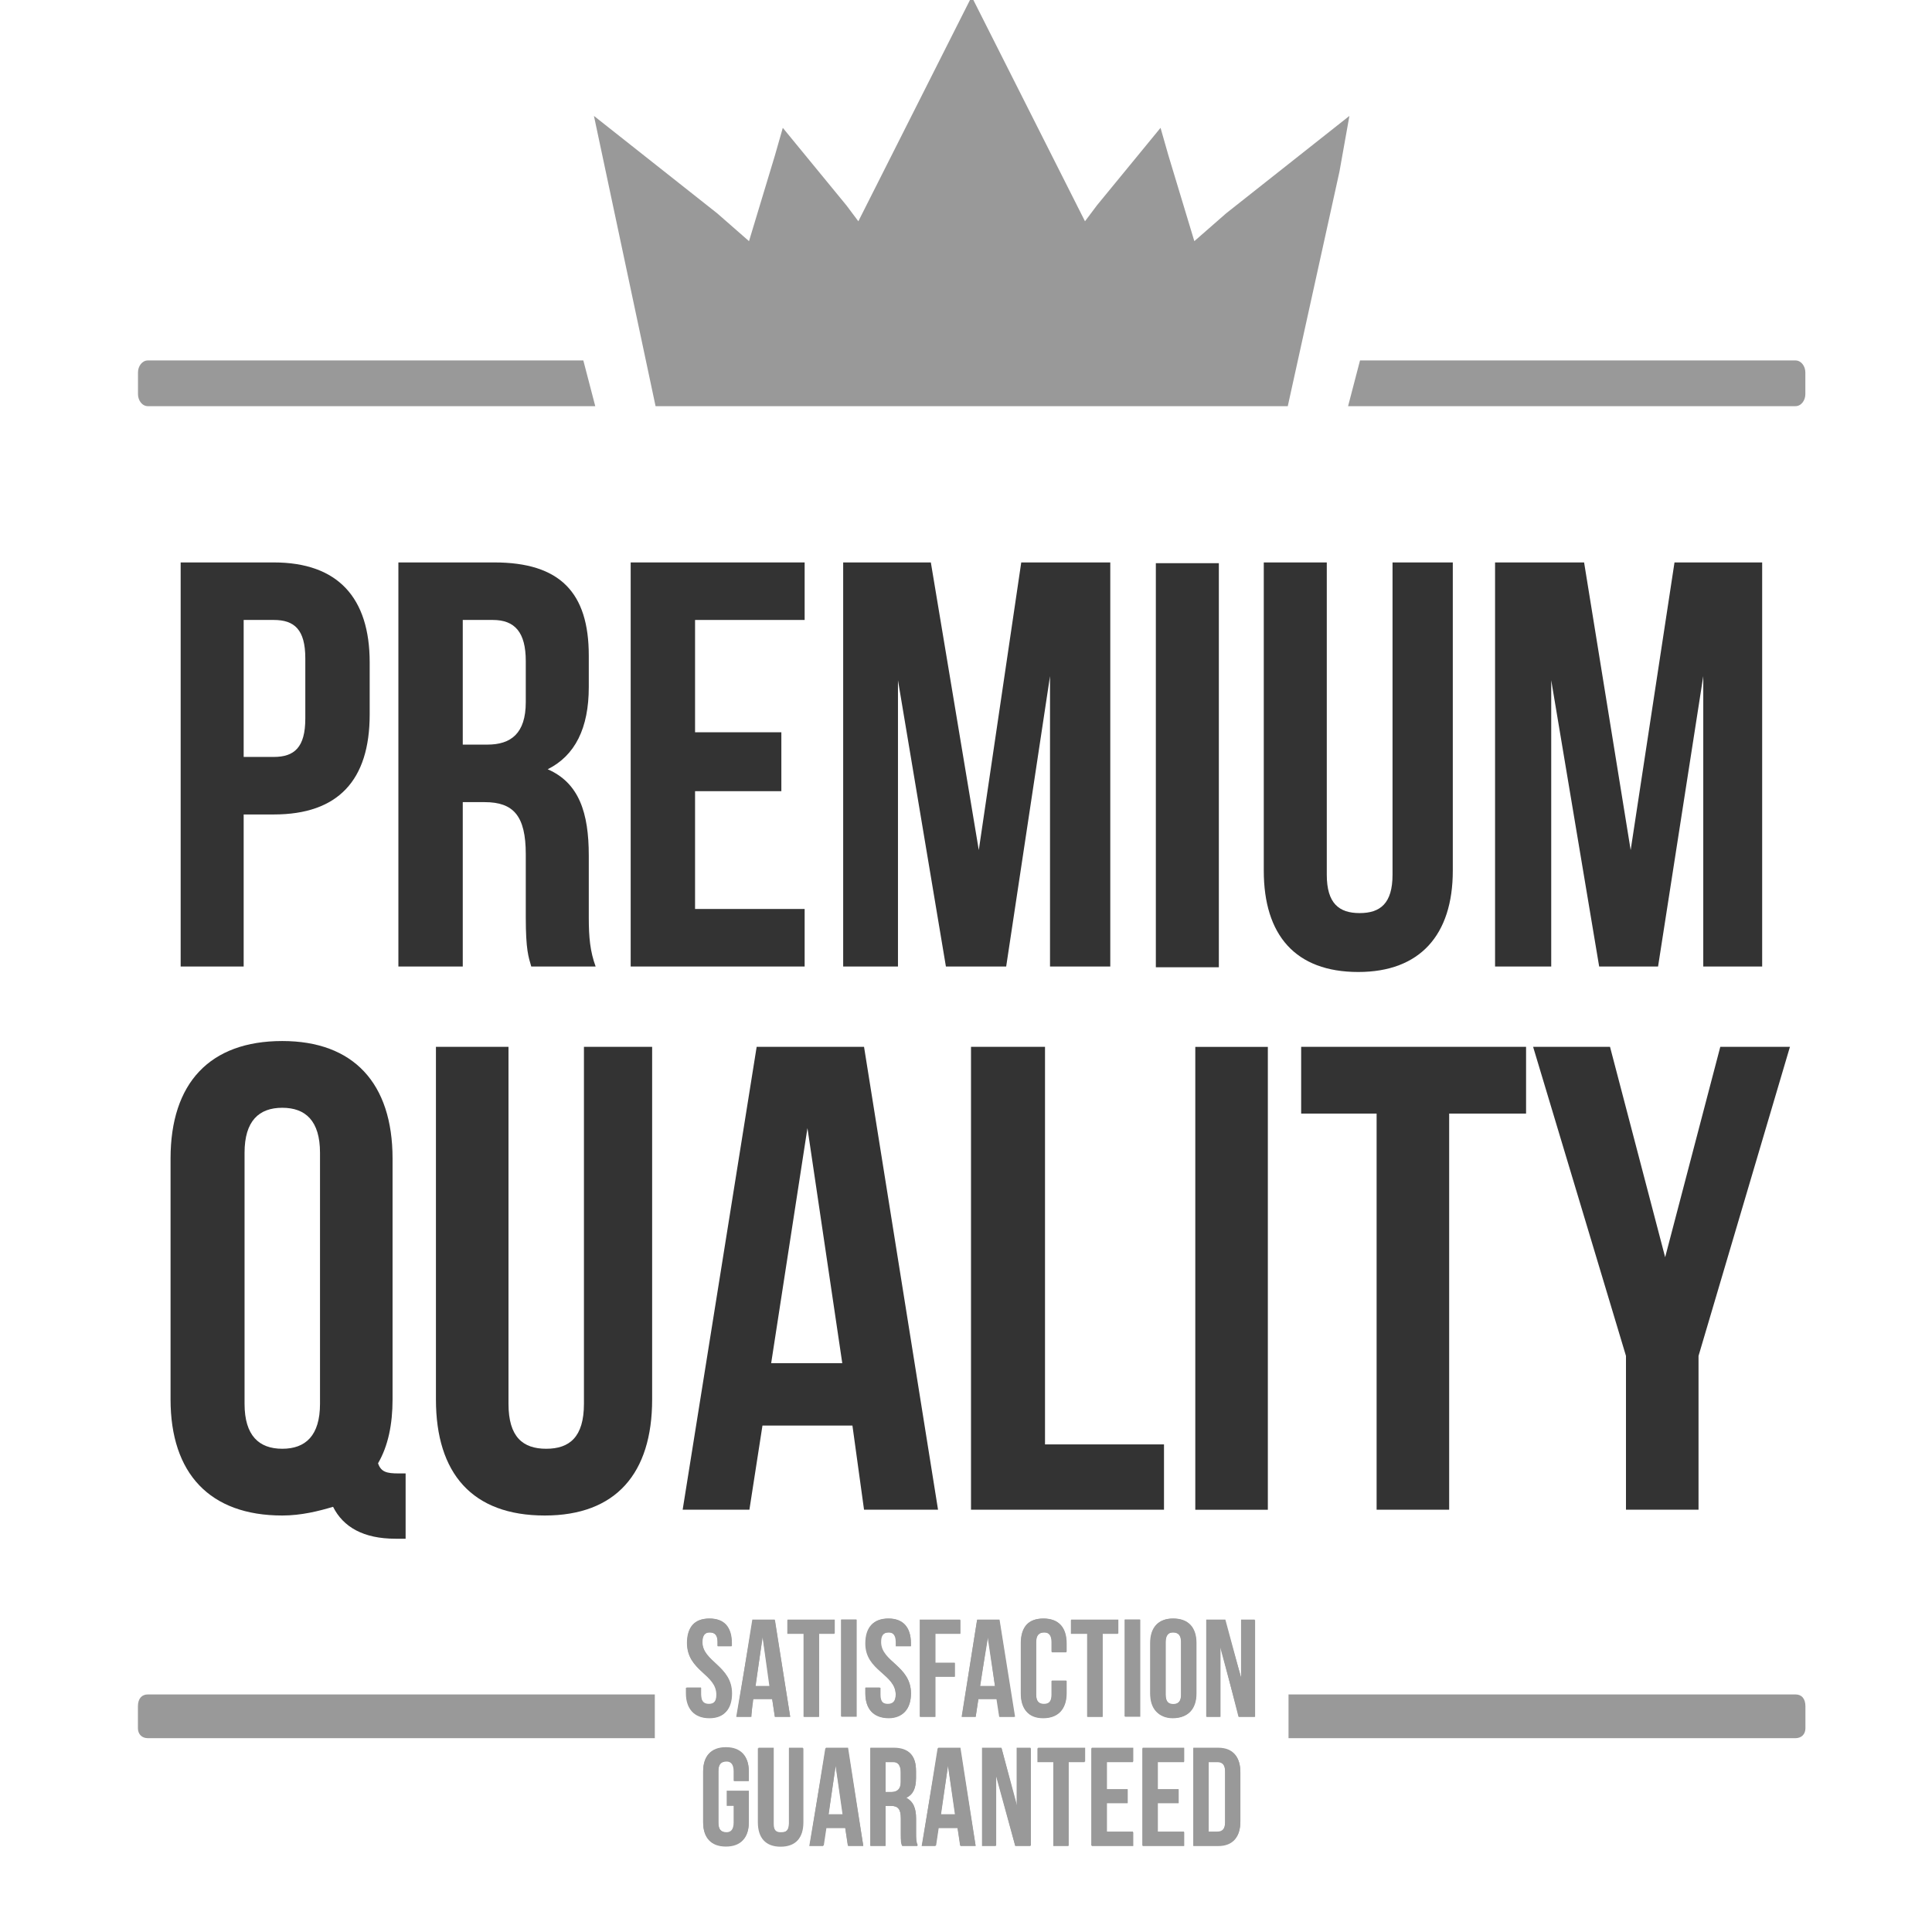 <?xml version="1.0" encoding="UTF-8" standalone="no"?>
<!DOCTYPE svg PUBLIC "-//W3C//DTD SVG 1.1//EN" "http://www.w3.org/Graphics/SVG/1.1/DTD/svg11.dtd">
<svg width="100%" height="100%" viewBox="0 0 199 199" version="1.1" xmlns="http://www.w3.org/2000/svg" xmlns:xlink="http://www.w3.org/1999/xlink" xml:space="preserve" xmlns:serif="http://www.serif.com/" style="fill-rule:evenodd;clip-rule:evenodd;stroke-linejoin:round;stroke-miterlimit:2;">
    <g transform="matrix(1,0,0,1,-70,-535)">
        <g id="Object">
            <g transform="matrix(14.298,0,0,14.298,141.985,725.086)">
                <path d="M0.205,-0.39L0.205,-0.29L0.255,-0.29L0.255,-0.161C0.255,-0.111 0.233,-0.093 0.198,-0.093C0.163,-0.093 0.141,-0.111 0.141,-0.161L0.141,-0.539C0.141,-0.589 0.163,-0.608 0.198,-0.608C0.233,-0.608 0.255,-0.589 0.255,-0.539L0.255,-0.464L0.359,-0.464L0.359,-0.532C0.359,-0.644 0.303,-0.708 0.195,-0.708C0.087,-0.708 0.031,-0.644 0.031,-0.532L0.031,-0.168C0.031,-0.056 0.087,0.008 0.195,0.008C0.303,0.008 0.359,-0.056 0.359,-0.168L0.359,-0.39L0.205,-0.39Z" style="fill:rgb(153,153,153);fill-rule:nonzero;"/>
            </g>
            <g transform="matrix(14.298,0,0,14.298,147.561,725.086)">
                <path d="M0.145,-0.7L0.035,-0.7L0.035,-0.167C0.035,-0.055 0.091,0.009 0.199,0.009C0.307,0.009 0.363,-0.055 0.363,-0.167L0.363,-0.7L0.259,-0.7L0.259,-0.16C0.259,-0.11 0.237,-0.092 0.202,-0.092C0.167,-0.092 0.145,-0.11 0.145,-0.16L0.145,-0.7Z" style="fill:rgb(153,153,153);fill-rule:nonzero;"/>
            </g>
            <g transform="matrix(14.298,0,0,14.298,153.251,725.086)">
                <path d="M0.396,0L0.284,-0.7L0.123,-0.7L0.011,0L0.112,0L0.131,-0.127L0.266,-0.127L0.285,0L0.396,0ZM0.145,-0.222L0.198,-0.576L0.251,-0.222L0.145,-0.222Z" style="fill:rgb(153,153,153);fill-rule:nonzero;"/>
            </g>
            <g transform="matrix(14.298,0,0,14.298,159.071,725.086)">
                <path d="M0.27,0L0.382,0C0.371,-0.026 0.37,-0.051 0.37,-0.085L0.37,-0.193C0.37,-0.266 0.352,-0.319 0.297,-0.342C0.346,-0.365 0.369,-0.412 0.369,-0.484L0.369,-0.539C0.369,-0.647 0.32,-0.7 0.206,-0.7L0.04,-0.7L0.04,0L0.15,0L0.15,-0.285L0.188,-0.285C0.238,-0.285 0.26,-0.261 0.26,-0.196L0.26,-0.086C0.26,-0.029 0.264,-0.018 0.27,0ZM0.15,-0.6L0.203,-0.6C0.242,-0.6 0.259,-0.578 0.259,-0.528L0.259,-0.459C0.259,-0.403 0.234,-0.385 0.193,-0.385L0.15,-0.385L0.15,-0.6Z" style="fill:rgb(153,153,153);fill-rule:nonzero;"/>
            </g>
            <g transform="matrix(14.298,0,0,14.298,164.818,725.086)">
                <path d="M0.396,0L0.284,-0.7L0.123,-0.7L0.011,0L0.112,0L0.131,-0.127L0.266,-0.127L0.285,0L0.396,0ZM0.145,-0.222L0.198,-0.576L0.251,-0.222L0.145,-0.222Z" style="fill:rgb(153,153,153);fill-rule:nonzero;"/>
            </g>
            <g transform="matrix(14.298,0,0,14.298,170.637,725.086)">
                <path d="M0.138,-0.507L0.275,0L0.388,0L0.388,-0.7L0.29,-0.7L0.29,-0.281L0.177,-0.7L0.039,-0.7L0.039,0L0.138,0L0.138,-0.507Z" style="fill:rgb(153,153,153);fill-rule:nonzero;"/>
            </g>
            <g transform="matrix(14.298,0,0,14.298,176.742,725.086)">
                <path d="M0.008,-0.7L0.008,-0.6L0.123,-0.6L0.123,0L0.233,0L0.233,-0.6L0.348,-0.6L0.348,-0.7L0.008,-0.7Z" style="fill:rgb(153,153,153);fill-rule:nonzero;"/>
            </g>
            <g transform="matrix(14.298,0,0,14.298,181.832,725.086)">
                <path d="M0.15,-0.405L0.15,-0.6L0.34,-0.6L0.34,-0.7L0.04,-0.7L0.04,0L0.34,0L0.34,-0.1L0.15,-0.1L0.15,-0.305L0.301,-0.305L0.301,-0.405L0.15,-0.405Z" style="fill:rgb(153,153,153);fill-rule:nonzero;"/>
            </g>
            <g transform="matrix(14.298,0,0,14.298,187.094,725.086)">
                <path d="M0.15,-0.405L0.15,-0.6L0.34,-0.6L0.34,-0.7L0.04,-0.7L0.04,0L0.34,0L0.34,-0.1L0.15,-0.1L0.15,-0.305L0.301,-0.305L0.301,-0.405L0.15,-0.405Z" style="fill:rgb(153,153,153);fill-rule:nonzero;"/>
            </g>
            <g transform="matrix(14.298,0,0,14.298,192.355,725.086)">
                <path d="M0.04,-0.7L0.04,0L0.214,0C0.324,0 0.378,-0.061 0.378,-0.173L0.378,-0.527C0.378,-0.639 0.324,-0.7 0.214,-0.7L0.04,-0.7ZM0.15,-0.6L0.212,-0.6C0.247,-0.6 0.268,-0.582 0.268,-0.532L0.268,-0.168C0.268,-0.118 0.247,-0.1 0.212,-0.1L0.15,-0.1L0.15,-0.6Z" style="fill:rgb(153,153,153);fill-rule:nonzero;"/>
            </g>
            <g transform="matrix(14.298,0,0,14.298,140.384,711.83)">
                <path d="M0.026,-0.532C0.026,-0.332 0.241,-0.305 0.241,-0.161C0.241,-0.111 0.219,-0.093 0.184,-0.093C0.149,-0.093 0.127,-0.111 0.127,-0.161L0.127,-0.211L0.023,-0.211L0.023,-0.168C0.023,-0.056 0.079,0.008 0.187,0.008C0.295,0.008 0.351,-0.056 0.351,-0.168C0.351,-0.368 0.136,-0.395 0.136,-0.539C0.136,-0.589 0.156,-0.608 0.191,-0.608C0.226,-0.608 0.246,-0.589 0.246,-0.539L0.246,-0.51L0.35,-0.51L0.35,-0.532C0.35,-0.644 0.295,-0.708 0.188,-0.708C0.081,-0.708 0.026,-0.644 0.026,-0.532Z" style="fill:rgb(153,153,153);fill-rule:nonzero;"/>
            </g>
            <g transform="matrix(14.298,0,0,14.298,145.731,711.83)">
                <path d="M0.396,0L0.284,-0.7L0.123,-0.7L0.011,0L0.112,0L0.131,-0.127L0.266,-0.127L0.285,0L0.396,0ZM0.145,-0.222L0.198,-0.576L0.251,-0.222L0.145,-0.222Z" style="fill:rgb(153,153,153);fill-rule:nonzero;"/>
            </g>
            <g transform="matrix(14.298,0,0,14.298,151.007,711.83)">
                <path d="M0.008,-0.7L0.008,-0.6L0.123,-0.6L0.123,0L0.233,0L0.233,-0.6L0.348,-0.6L0.348,-0.7L0.008,-0.7Z" style="fill:rgb(153,153,153);fill-rule:nonzero;"/>
            </g>
            <g transform="matrix(14.298,0,0,14.298,156.097,711.83)">
                <rect x="0.04" y="-0.7" width="0.11" height="0.7" style="fill:rgb(153,153,153);fill-rule:nonzero;"/>
            </g>
            <g transform="matrix(14.298,0,0,14.298,158.813,711.83)">
                <path d="M0.026,-0.532C0.026,-0.332 0.241,-0.305 0.241,-0.161C0.241,-0.111 0.219,-0.093 0.184,-0.093C0.149,-0.093 0.127,-0.111 0.127,-0.161L0.127,-0.211L0.023,-0.211L0.023,-0.168C0.023,-0.056 0.079,0.008 0.187,0.008C0.295,0.008 0.351,-0.056 0.351,-0.168C0.351,-0.368 0.136,-0.395 0.136,-0.539C0.136,-0.589 0.156,-0.608 0.191,-0.608C0.226,-0.608 0.246,-0.589 0.246,-0.539L0.246,-0.51L0.35,-0.51L0.35,-0.532C0.35,-0.644 0.295,-0.708 0.188,-0.708C0.081,-0.708 0.026,-0.644 0.026,-0.532Z" style="fill:rgb(153,153,153);fill-rule:nonzero;"/>
            </g>
            <g transform="matrix(14.298,0,0,14.298,164.161,711.83)">
                <path d="M0.15,-0.389L0.15,-0.6L0.331,-0.6L0.331,-0.7L0.04,-0.7L0.04,0L0.15,0L0.15,-0.289L0.292,-0.289L0.292,-0.389L0.15,-0.389Z" style="fill:rgb(153,153,153);fill-rule:nonzero;"/>
            </g>
            <g transform="matrix(14.298,0,0,14.298,168.893,711.83)">
                <path d="M0.396,0L0.284,-0.7L0.123,-0.7L0.011,0L0.112,0L0.131,-0.127L0.266,-0.127L0.285,0L0.396,0ZM0.145,-0.222L0.198,-0.576L0.251,-0.222L0.145,-0.222Z" style="fill:rgb(153,153,153);fill-rule:nonzero;"/>
            </g>
            <g transform="matrix(14.298,0,0,14.298,174.698,711.83)">
                <path d="M0.359,-0.261L0.255,-0.261L0.255,-0.161C0.255,-0.111 0.233,-0.093 0.198,-0.093C0.163,-0.093 0.141,-0.111 0.141,-0.161L0.141,-0.539C0.141,-0.589 0.163,-0.608 0.198,-0.608C0.233,-0.608 0.255,-0.589 0.255,-0.539L0.255,-0.464L0.359,-0.464L0.359,-0.532C0.359,-0.644 0.303,-0.708 0.195,-0.708C0.087,-0.708 0.031,-0.644 0.031,-0.532L0.031,-0.168C0.031,-0.056 0.087,0.008 0.195,0.008C0.303,0.008 0.359,-0.056 0.359,-0.168L0.359,-0.261Z" style="fill:rgb(153,153,153);fill-rule:nonzero;"/>
            </g>
            <g transform="matrix(14.298,0,0,14.298,180.217,711.83)">
                <path d="M0.008,-0.7L0.008,-0.6L0.123,-0.6L0.123,0L0.233,0L0.233,-0.6L0.348,-0.6L0.348,-0.7L0.008,-0.7Z" style="fill:rgb(153,153,153);fill-rule:nonzero;"/>
            </g>
            <g transform="matrix(14.298,0,0,14.298,185.307,711.83)">
                <rect x="0.04" y="-0.7" width="0.11" height="0.7" style="fill:rgb(153,153,153);fill-rule:nonzero;"/>
            </g>
            <g transform="matrix(14.298,0,0,14.298,188.023,711.83)">
                <path d="M0.031,-0.532L0.031,-0.168C0.031,-0.056 0.09,0.008 0.198,0.008C0.306,0.008 0.365,-0.056 0.365,-0.168L0.365,-0.532C0.365,-0.644 0.306,-0.708 0.198,-0.708C0.09,-0.708 0.031,-0.644 0.031,-0.532ZM0.141,-0.161L0.141,-0.539C0.141,-0.589 0.163,-0.608 0.198,-0.608C0.233,-0.608 0.255,-0.589 0.255,-0.539L0.255,-0.161C0.255,-0.111 0.233,-0.092 0.198,-0.092C0.163,-0.092 0.141,-0.111 0.141,-0.161Z" style="fill:rgb(153,153,153);fill-rule:nonzero;"/>
            </g>
            <g transform="matrix(14.298,0,0,14.298,193.685,711.83)">
                <path d="M0.138,-0.507L0.275,0L0.388,0L0.388,-0.7L0.29,-0.7L0.29,-0.281L0.177,-0.7L0.039,-0.7L0.039,0L0.138,0L0.138,-0.507Z" style="fill:rgb(153,153,153);fill-rule:nonzero;"/>
            </g>
            <g transform="matrix(0,204.777,204.777,0,110.827,528.508)">
                <path d="M0.884,-0.125C0.884,-0.128 0.886,-0.13 0.89,-0.13L0.901,-0.13C0.904,-0.13 0.906,-0.128 0.906,-0.125L0.906,0.13L0.884,0.13L0.884,-0.125Z" style="fill:rgb(153,153,153);fill-rule:nonzero;"/>
            </g>
            <g transform="matrix(0,204.777,204.777,0,229.342,528.508)">
                <path d="M0.884,-0.13L0.906,-0.13L0.906,0.125C0.906,0.128 0.904,0.13 0.901,0.13L0.89,0.13C0.886,0.13 0.884,0.128 0.884,0.125L0.884,-0.13Z" style="fill:rgb(153,153,153);fill-rule:nonzero;"/>
            </g>
            <g transform="matrix(0,204.78,204.78,0,232.405,528.508)">
                <path d="M0.213,-0.109L0.236,-0.115L0.236,0.11C0.236,0.113 0.233,0.115 0.23,0.115L0.219,0.115C0.216,0.115 0.213,0.113 0.213,0.11L0.213,-0.109Z" style="fill:rgb(153,153,153);fill-rule:nonzero;"/>
            </g>
            <g transform="matrix(0,204.78,204.78,0,107.763,528.508)">
                <path d="M0.213,-0.11C0.213,-0.113 0.216,-0.115 0.219,-0.115L0.23,-0.115C0.233,-0.115 0.236,-0.113 0.236,-0.11L0.236,0.115L0.213,0.109L0.213,-0.11Z" style="fill:rgb(153,153,153);fill-rule:nonzero;"/>
            </g>
            <g transform="matrix(0,204.776,204.776,0,170.084,528.509)">
                <path d="M0.143,-0.057L0.135,-0.063L0.096,-0.095L0.11,-0.099L0.153,-0.112L0.139,-0.128L0.09,-0.19L0.236,-0.159L0.236,0.159L0.118,0.185L0.09,0.19L0.139,0.128L0.153,0.112L0.11,0.099L0.096,0.095L0.135,0.063L0.143,0.057L0.03,0L0.143,-0.057Z" style="fill:rgb(153,153,153);fill-rule:nonzero;"/>
            </g>
            <g transform="matrix(0,142.689,142.689,0,119.453,586.455)">
                <path d="M0.918,0.161L0.955,0.161C0.966,0.161 0.972,0.167 0.972,0.177C0.972,0.188 0.966,0.194 0.955,0.194L0.932,0.194L0.932,0.178L0.943,0.178L0.943,0.183L0.955,0.183C0.96,0.183 0.962,0.181 0.962,0.178C0.962,0.174 0.96,0.172 0.955,0.172L0.918,0.172C0.913,0.172 0.911,0.174 0.911,0.178C0.911,0.181 0.913,0.183 0.918,0.183L0.925,0.183L0.925,0.194L0.918,0.194C0.907,0.194 0.901,0.188 0.901,0.177C0.901,0.167 0.907,0.161 0.918,0.161Z" style="fill:rgb(153,153,153);fill-rule:nonzero;"/>
            </g>
            <g transform="matrix(0,142.689,142.689,0,130.719,586.455)">
                <path d="M0.901,0.144L0.956,0.144C0.961,0.144 0.962,0.142 0.962,0.138C0.962,0.135 0.961,0.133 0.956,0.133L0.901,0.133L0.901,0.122L0.955,0.122C0.966,0.122 0.972,0.127 0.972,0.138C0.972,0.149 0.966,0.154 0.955,0.154L0.901,0.154L0.901,0.144Z" style="fill:rgb(153,153,153);fill-rule:nonzero;"/>
            </g>
            <g transform="matrix(0,142.689,142.689,0,142.228,586.455)">
                <path d="M0.901,0.09L0.972,0.078L0.972,0.088L0.959,0.09L0.959,0.104L0.972,0.106L0.972,0.117L0.901,0.106L0.901,0.09ZM0.914,0.097L0.949,0.102L0.949,0.092L0.914,0.097Z" style="fill:rgb(153,153,153);fill-rule:nonzero;"/>
            </g>
            <g transform="matrix(0,142.689,142.689,0,154.08,586.455)">
                <path d="M0.901,0.039L0.972,0.039L0.972,0.05L0.943,0.05L0.943,0.054C0.943,0.059 0.945,0.061 0.952,0.061L0.963,0.061C0.969,0.061 0.97,0.061 0.972,0.062L0.972,0.073C0.969,0.072 0.966,0.072 0.963,0.072L0.952,0.072C0.945,0.072 0.94,0.07 0.937,0.065C0.935,0.07 0.93,0.072 0.923,0.072L0.918,0.072C0.907,0.072 0.901,0.067 0.901,0.056L0.901,0.039ZM0.911,0.05L0.911,0.055C0.911,0.059 0.914,0.061 0.919,0.061L0.926,0.061C0.931,0.061 0.933,0.058 0.933,0.054L0.933,0.05L0.911,0.05Z" style="fill:rgb(153,153,153);fill-rule:nonzero;"/>
            </g>
            <g transform="matrix(0,142.689,142.689,0,165.361,586.455)">
                <path d="M0.901,0.009L0.972,-0.003L0.972,0.007L0.959,0.009L0.959,0.023L0.972,0.025L0.972,0.036L0.901,0.025L0.901,0.009ZM0.914,0.016L0.949,0.021L0.949,0.011L0.914,0.016Z" style="fill:rgb(153,153,153);fill-rule:nonzero;"/>
            </g>
            <g transform="matrix(0,142.689,142.689,0,177.284,586.455)">
                <path d="M0.901,-0.018L0.943,-0.018L0.901,-0.029L0.901,-0.043L0.972,-0.043L0.972,-0.033L0.921,-0.033L0.972,-0.019L0.972,-0.008L0.901,-0.008L0.901,-0.018Z" style="fill:rgb(153,153,153);fill-rule:nonzero;"/>
            </g>
            <g transform="matrix(0,142.689,142.689,0,188.479,586.455)">
                <path d="M0.901,-0.081L0.911,-0.081L0.911,-0.07L0.972,-0.07L0.972,-0.059L0.911,-0.059L0.911,-0.047L0.901,-0.047L0.901,-0.081Z" style="fill:rgb(153,153,153);fill-rule:nonzero;"/>
            </g>
            <g transform="matrix(0,142.689,142.689,0,199.002,586.455)">
                <path d="M0.901,-0.116L0.972,-0.116L0.972,-0.086L0.962,-0.086L0.962,-0.105L0.941,-0.105L0.941,-0.09L0.931,-0.09L0.931,-0.105L0.911,-0.105L0.911,-0.086L0.901,-0.086L0.901,-0.116Z" style="fill:rgb(153,153,153);fill-rule:nonzero;"/>
            </g>
            <g transform="matrix(0,142.689,142.689,0,209.524,586.455)">
                <path d="M0.901,-0.153L0.972,-0.153L0.972,-0.123L0.962,-0.123L0.962,-0.142L0.941,-0.142L0.941,-0.127L0.931,-0.127L0.931,-0.142L0.911,-0.142L0.911,-0.123L0.901,-0.123L0.901,-0.153Z" style="fill:rgb(153,153,153);fill-rule:nonzero;"/>
            </g>
            <g transform="matrix(0,142.689,142.689,0,220.592,586.455)">
                <path d="M0.901,-0.194L0.972,-0.194L0.972,-0.176C0.972,-0.165 0.965,-0.16 0.954,-0.16L0.919,-0.16C0.908,-0.16 0.901,-0.165 0.901,-0.176L0.901,-0.194ZM0.911,-0.183L0.911,-0.177C0.911,-0.173 0.913,-0.171 0.918,-0.171L0.955,-0.171C0.96,-0.171 0.962,-0.173 0.962,-0.177L0.962,-0.183L0.911,-0.183Z" style="fill:rgb(153,153,153);fill-rule:nonzero;"/>
            </g>
            <g transform="matrix(0,142.485,142.485,0,116.142,582.606)">
                <path d="M0.854,0.173C0.874,0.173 0.876,0.194 0.891,0.194C0.896,0.194 0.898,0.192 0.898,0.189C0.898,0.185 0.896,0.183 0.891,0.183L0.886,0.183L0.886,0.172L0.89,0.172C0.901,0.172 0.908,0.178 0.908,0.189C0.908,0.2 0.901,0.205 0.89,0.205C0.87,0.205 0.867,0.184 0.853,0.184C0.848,0.184 0.846,0.186 0.846,0.189C0.846,0.193 0.848,0.195 0.853,0.195L0.856,0.195L0.856,0.205L0.854,0.205C0.842,0.205 0.836,0.2 0.836,0.189C0.836,0.178 0.842,0.173 0.854,0.173Z" style="fill:rgb(153,153,153);fill-rule:nonzero;"/>
            </g>
            <g transform="matrix(0,142.485,142.485,0,127.309,582.606)">
                <path d="M0.837,0.142L0.907,0.13L0.907,0.141L0.894,0.142L0.894,0.156L0.907,0.158L0.907,0.169L0.837,0.158L0.837,0.142ZM0.849,0.149L0.885,0.154L0.885,0.144L0.849,0.149Z" style="fill:rgb(153,153,153);fill-rule:nonzero;"/>
            </g>
            <g transform="matrix(0,142.485,142.485,0,137.132,582.606)">
                <path d="M0.837,0.098L0.847,0.098L0.847,0.11L0.907,0.11L0.907,0.121L0.847,0.121L0.847,0.132L0.837,0.132L0.837,0.098Z" style="fill:rgb(153,153,153);fill-rule:nonzero;"/>
            </g>
            <g transform="matrix(142.485,0,0,-142.485,33.234,719.344)">
                <rect x="0.866" y="0.053" width="0.011" height="0.07" style="fill:rgb(153,153,153);"/>
            </g>
            <g transform="matrix(0,142.485,142.485,0,153.001,582.606)">
                <path d="M0.854,0.043C0.874,0.043 0.876,0.065 0.891,0.065C0.896,0.065 0.898,0.063 0.898,0.059C0.898,0.056 0.896,0.054 0.891,0.054L0.886,0.054L0.886,0.043L0.89,0.043C0.901,0.043 0.908,0.049 0.908,0.06C0.908,0.07 0.901,0.076 0.89,0.076C0.87,0.076 0.867,0.054 0.853,0.054C0.848,0.054 0.846,0.056 0.846,0.06C0.846,0.063 0.848,0.065 0.853,0.065L0.856,0.065L0.856,0.076L0.854,0.076C0.842,0.076 0.836,0.07 0.836,0.06C0.836,0.049 0.842,0.043 0.854,0.043Z" style="fill:rgb(153,153,153);fill-rule:nonzero;"/>
            </g>
            <g transform="matrix(0,142.485,142.485,0,163.651,582.606)">
                <path d="M0.837,0.008L0.907,0.008L0.907,0.019L0.878,0.019L0.878,0.033L0.868,0.033L0.868,0.019L0.847,0.019L0.847,0.037L0.837,0.037L0.837,0.008Z" style="fill:rgb(153,153,153);fill-rule:nonzero;"/>
            </g>
            <g transform="matrix(0,142.485,142.485,0,173.632,582.606)">
                <path d="M0.837,-0.021L0.907,-0.032L0.907,-0.022L0.894,-0.02L0.894,-0.007L0.907,-0.005L0.907,0.006L0.837,-0.005L0.837,-0.021ZM0.849,-0.013L0.885,-0.008L0.885,-0.019L0.849,-0.013Z" style="fill:rgb(153,153,153);fill-rule:nonzero;"/>
            </g>
            <g transform="matrix(0,142.485,142.485,0,185,582.606)">
                <path d="M0.854,-0.069L0.89,-0.069C0.901,-0.069 0.908,-0.064 0.908,-0.053C0.908,-0.042 0.901,-0.036 0.89,-0.036L0.881,-0.036L0.881,-0.047L0.891,-0.047C0.896,-0.047 0.898,-0.049 0.898,-0.052C0.898,-0.056 0.896,-0.058 0.891,-0.058L0.853,-0.058C0.848,-0.058 0.846,-0.056 0.846,-0.052C0.846,-0.049 0.848,-0.047 0.853,-0.047L0.86,-0.047L0.86,-0.036L0.854,-0.036C0.842,-0.036 0.836,-0.042 0.836,-0.053C0.836,-0.064 0.842,-0.069 0.854,-0.069Z" style="fill:rgb(153,153,153);fill-rule:nonzero;"/>
            </g>
            <g transform="matrix(0,142.485,142.485,0,195.55,582.606)">
                <path d="M0.837,-0.107L0.847,-0.107L0.847,-0.095L0.907,-0.095L0.907,-0.084L0.847,-0.084L0.847,-0.073L0.837,-0.073L0.837,-0.107Z" style="fill:rgb(153,153,153);fill-rule:nonzero;"/>
            </g>
            <g transform="matrix(142.485,0,0,-142.485,62.444,690.134)">
                <rect x="0.866" y="-0.152" width="0.011" height="0.07" style="fill:rgb(153,153,153);"/>
            </g>
            <g transform="matrix(0,142.485,142.485,0,211.734,582.606)">
                <path d="M0.854,-0.163L0.89,-0.163C0.901,-0.163 0.908,-0.157 0.908,-0.147C0.908,-0.136 0.901,-0.13 0.89,-0.13L0.854,-0.13C0.842,-0.13 0.836,-0.136 0.836,-0.147C0.836,-0.157 0.842,-0.163 0.854,-0.163ZM0.891,-0.152L0.853,-0.152C0.848,-0.152 0.846,-0.15 0.846,-0.147C0.846,-0.143 0.848,-0.141 0.853,-0.141L0.891,-0.141C0.896,-0.141 0.898,-0.143 0.898,-0.147C0.898,-0.15 0.896,-0.152 0.891,-0.152Z" style="fill:rgb(153,153,153);fill-rule:nonzero;"/>
            </g>
            <g transform="matrix(0,142.485,142.485,0,223.501,582.606)">
                <path d="M0.837,-0.18L0.879,-0.18L0.837,-0.192L0.837,-0.205L0.907,-0.205L0.907,-0.195L0.856,-0.195L0.907,-0.182L0.907,-0.17L0.837,-0.17L0.837,-0.18Z" style="fill:rgb(153,153,153);fill-rule:nonzero;"/>
            </g>
            <g transform="matrix(0,149.458,149.458,0,28.382,566.303)">
                <path d="M0.589,0.396L0.755,0.396C0.806,0.396 0.835,0.423 0.835,0.473C0.835,0.486 0.832,0.498 0.829,0.508C0.843,0.515 0.851,0.529 0.851,0.551L0.851,0.558L0.806,0.558L0.806,0.553C0.806,0.545 0.805,0.541 0.799,0.539C0.787,0.546 0.772,0.549 0.755,0.549L0.589,0.549C0.537,0.549 0.508,0.522 0.508,0.473C0.508,0.423 0.537,0.396 0.589,0.396ZM0.758,0.447L0.585,0.447C0.563,0.447 0.554,0.457 0.554,0.473C0.554,0.489 0.563,0.499 0.585,0.499L0.758,0.499C0.78,0.499 0.789,0.489 0.789,0.473C0.789,0.457 0.78,0.447 0.758,0.447Z" style="fill:rgb(51,51,51);fill-rule:nonzero;"/>
            </g>
            <g transform="matrix(0,149.458,149.458,0,81.125,566.303)">
                <path d="M0.512,0.328L0.758,0.328C0.781,0.328 0.789,0.318 0.789,0.302C0.789,0.286 0.781,0.276 0.758,0.276L0.512,0.276L0.512,0.226L0.755,0.226C0.806,0.226 0.835,0.251 0.835,0.301C0.835,0.35 0.806,0.375 0.755,0.375L0.512,0.375L0.512,0.328Z" style="fill:rgb(51,51,51);fill-rule:nonzero;"/>
            </g>
            <g transform="matrix(0,149.458,149.458,0,135.981,566.303)">
                <path d="M0.512,0.08L0.831,0.029L0.831,0.075L0.773,0.084L0.773,0.146L0.831,0.154L0.831,0.205L0.512,0.154L0.512,0.08ZM0.568,0.115L0.73,0.139L0.73,0.09L0.568,0.115Z" style="fill:rgb(51,51,51);fill-rule:nonzero;"/>
            </g>
            <g transform="matrix(0,149.458,149.458,0,188.997,566.303)">
                <path d="M0.512,-0.127L0.831,-0.127L0.831,0.006L0.786,0.006L0.786,-0.076L0.512,-0.076L0.512,-0.127Z" style="fill:rgb(51,51,51);fill-rule:nonzero;"/>
            </g>
            <g transform="matrix(149.458,0,0,-149.458,96.568,640.739)">
                <rect x="0.646" y="-0.333" width="0.05" height="0.319" style="fill:rgb(51,51,51);"/>
            </g>
            <g transform="matrix(0,149.458,149.458,0,260.069,566.303)">
                <path d="M0.512,-0.375L0.558,-0.375L0.558,-0.323L0.831,-0.323L0.831,-0.273L0.558,-0.273L0.558,-0.22L0.512,-0.22L0.512,-0.375Z" style="fill:rgb(51,51,51);fill-rule:nonzero;"/>
            </g>
            <g transform="matrix(0,149.458,149.458,0,311.311,566.303)">
                <path d="M0.512,-0.429L0.657,-0.467L0.512,-0.505L0.512,-0.558L0.725,-0.494L0.831,-0.494L0.831,-0.444L0.725,-0.444L0.512,-0.381L0.512,-0.429Z" style="fill:rgb(51,51,51);fill-rule:nonzero;"/>
            </g>
            <g transform="matrix(0,141.087,141.087,0,26.53,554.697)">
                <path d="M0.271,0.44L0.566,0.44L0.566,0.486L0.455,0.486L0.455,0.508C0.455,0.555 0.43,0.578 0.382,0.578L0.344,0.578C0.297,0.578 0.271,0.555 0.271,0.508L0.271,0.44ZM0.313,0.486L0.313,0.508C0.313,0.523 0.32,0.531 0.341,0.531L0.385,0.531C0.406,0.531 0.413,0.523 0.413,0.508L0.413,0.486L0.313,0.486Z" style="fill:rgb(51,51,51);fill-rule:nonzero;"/>
            </g>
            <g transform="matrix(0,141.087,141.087,0,72.377,554.697)">
                <path d="M0.271,0.274L0.566,0.274L0.566,0.321L0.446,0.321L0.446,0.337C0.446,0.358 0.456,0.367 0.484,0.367L0.53,0.367C0.554,0.367 0.559,0.369 0.566,0.371L0.566,0.418C0.555,0.414 0.545,0.413 0.53,0.413L0.485,0.413C0.454,0.413 0.432,0.406 0.422,0.383C0.412,0.403 0.392,0.413 0.362,0.413L0.339,0.413C0.293,0.413 0.271,0.392 0.271,0.344L0.271,0.274ZM0.313,0.321L0.313,0.343C0.313,0.359 0.322,0.367 0.343,0.367L0.373,0.367C0.396,0.367 0.404,0.356 0.404,0.339L0.404,0.321L0.313,0.321Z" style="fill:rgb(51,51,51);fill-rule:nonzero;"/>
            </g>
            <g transform="matrix(0,141.087,141.087,0,117.749,554.697)">
                <path d="M0.271,0.122L0.566,0.122L0.566,0.249L0.524,0.249L0.524,0.169L0.438,0.169L0.438,0.232L0.395,0.232L0.395,0.169L0.313,0.169L0.313,0.249L0.271,0.249L0.271,0.122Z" style="fill:rgb(51,51,51);fill-rule:nonzero;"/>
            </g>
            <g transform="matrix(0,141.087,141.087,0,171.099,554.697)">
                <path d="M0.271,0.029L0.481,-0.002L0.271,-0.037L0.271,-0.101L0.566,-0.101L0.566,-0.061L0.357,-0.061L0.566,-0.026L0.566,0.018L0.354,0.05L0.566,0.05L0.566,0.094L0.271,0.094L0.271,0.029Z" style="fill:rgb(51,51,51);fill-rule:nonzero;"/>
            </g>
            <g transform="matrix(141.087,0,0,-141.087,133.325,591.457)">
                <rect x="0.395" y="-0.306" width="0.046" height="0.295" style="fill:rgb(51,51,51);"/>
            </g>
            <g transform="matrix(0,141.087,141.087,0,249.693,554.697)">
                <path d="M0.271,-0.257L0.499,-0.257C0.52,-0.257 0.527,-0.266 0.527,-0.281C0.527,-0.296 0.52,-0.305 0.499,-0.305L0.271,-0.305L0.271,-0.351L0.496,-0.351C0.543,-0.351 0.57,-0.328 0.57,-0.282C0.57,-0.237 0.543,-0.213 0.496,-0.213L0.271,-0.213L0.271,-0.257Z" style="fill:rgb(51,51,51);fill-rule:nonzero;"/>
            </g>
            <g transform="matrix(0,141.087,141.087,0,305.543,554.697)">
                <path d="M0.271,-0.447L0.481,-0.479L0.271,-0.513L0.271,-0.578L0.566,-0.578L0.566,-0.537L0.357,-0.537L0.566,-0.502L0.566,-0.459L0.354,-0.426L0.566,-0.426L0.566,-0.383L0.271,-0.383L0.271,-0.447Z" style="fill:rgb(51,51,51);fill-rule:nonzero;"/>
            </g>
        </g>
    </g>
</svg>
